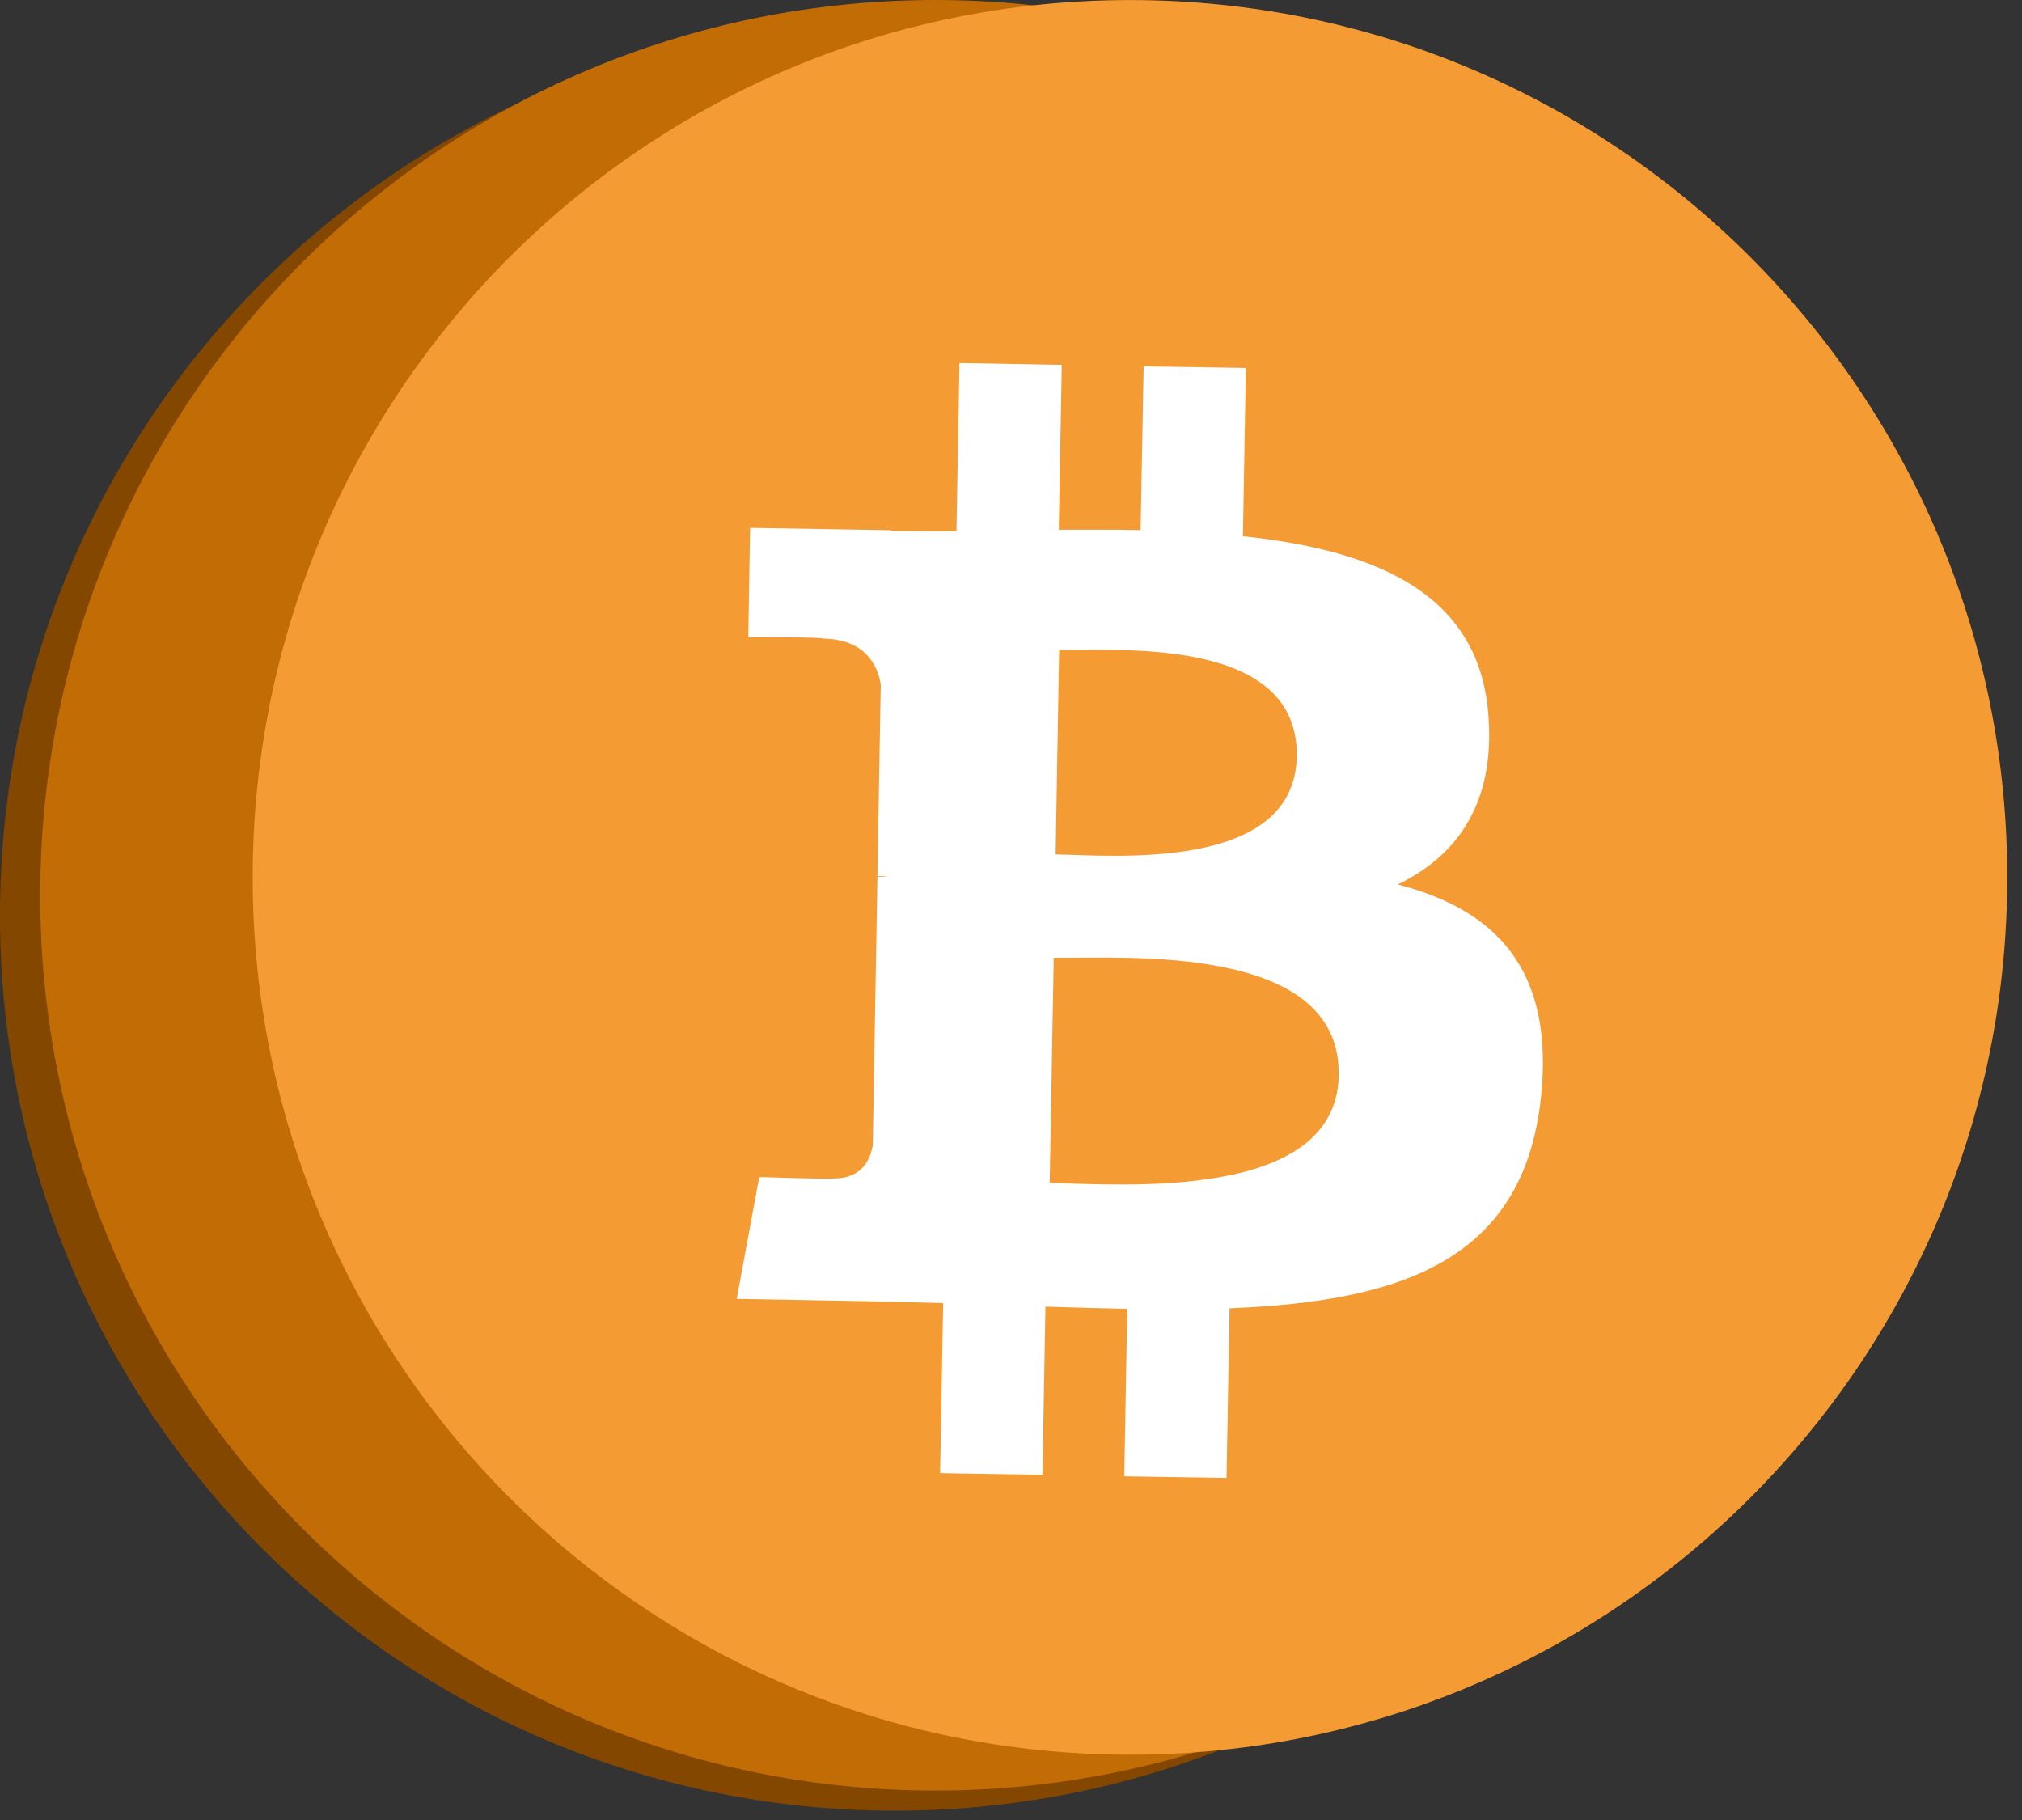 <svg xmlns="http://www.w3.org/2000/svg" viewBox="0 0 90 81" width="90" height="81">
  <rect x="0" y="0" width="90" height="81" fill="#333333" stroke="none"/>
  <path d="M 0 40.741 C 0 18.735 17.839 0.896 39.845 0.896 C 61.851 0.896 79.69 18.735 79.69 40.741 C 79.69 62.747 61.851 80.586 39.845 80.586 C 17.839 80.586 0 62.747 0 40.741 Z"
        fill="rgb(132,71,0)"/>
  <path d="M 1.791 39.845 C 1.791 17.839 19.631 0 41.637 0 C 63.643 0 81.482 17.839 81.482 39.845 C 81.482 61.851 63.643 79.69 41.637 79.69 C 19.631 79.69 1.791 61.851 1.791 39.845 Z"
        fill="rgb(194,108,6)"/>
  <path d="M 11.248 39.048 C 11.248 17.483 28.73 0.002 50.295 0.002 C 71.86 0.002 89.342 17.483 89.342 39.048 C 89.342 60.613 71.86 78.095 50.295 78.095 C 28.73 78.095 11.248 60.613 11.248 39.048 Z"
        fill="rgb(244,155,51)"/>
  <path d="M 66.245 31.779 C 65.822 26.378 61.188 24.484 55.323 23.865 L 55.455 16.379 L 50.904 16.306 L 50.769 23.593 C 49.571 23.566 48.348 23.577 47.126 23.577 L 47.26 16.239 L 42.707 16.158 L 42.572 23.644 C 41.592 23.644 40.617 23.65 39.675 23.625 L 39.675 23.599 L 33.387 23.493 L 33.306 28.359 C 33.306 28.359 36.675 28.351 36.618 28.419 C 38.46 28.451 39.047 29.534 39.203 30.457 L 39.055 38.986 C 39.179 38.986 39.343 38.994 39.534 39.026 L 39.055 39.018 L 38.848 50.964 C 38.756 51.542 38.401 52.461 37.106 52.445 C 37.162 52.493 33.793 52.385 33.793 52.385 L 32.792 57.806 L 38.724 57.914 C 39.823 57.938 40.913 57.97 41.98 57.995 L 41.845 65.562 L 46.399 65.637 L 46.533 58.151 C 47.78 58.194 48.995 58.226 50.174 58.25 L 50.042 65.704 L 54.593 65.777 L 54.728 58.226 C 62.394 57.922 67.788 56.088 68.583 48.898 C 69.218 43.116 66.541 40.48 62.214 39.365 C 64.874 38.075 66.568 35.738 66.245 31.779 Z
        M 59.586 47.856 C 59.494 53.516 49.811 52.7 46.722 52.649 L 46.902 42.621 C 49.994 42.669 59.693 41.948 59.586 47.856 Z
        M 57.72 33.664 C 57.628 38.811 49.555 38.067 46.986 38.027 L 47.142 28.93 C 49.714 28.971 57.808 28.295 57.72 33.664 Z"
        fill="rgb(255,255,255)"/>
</svg>
